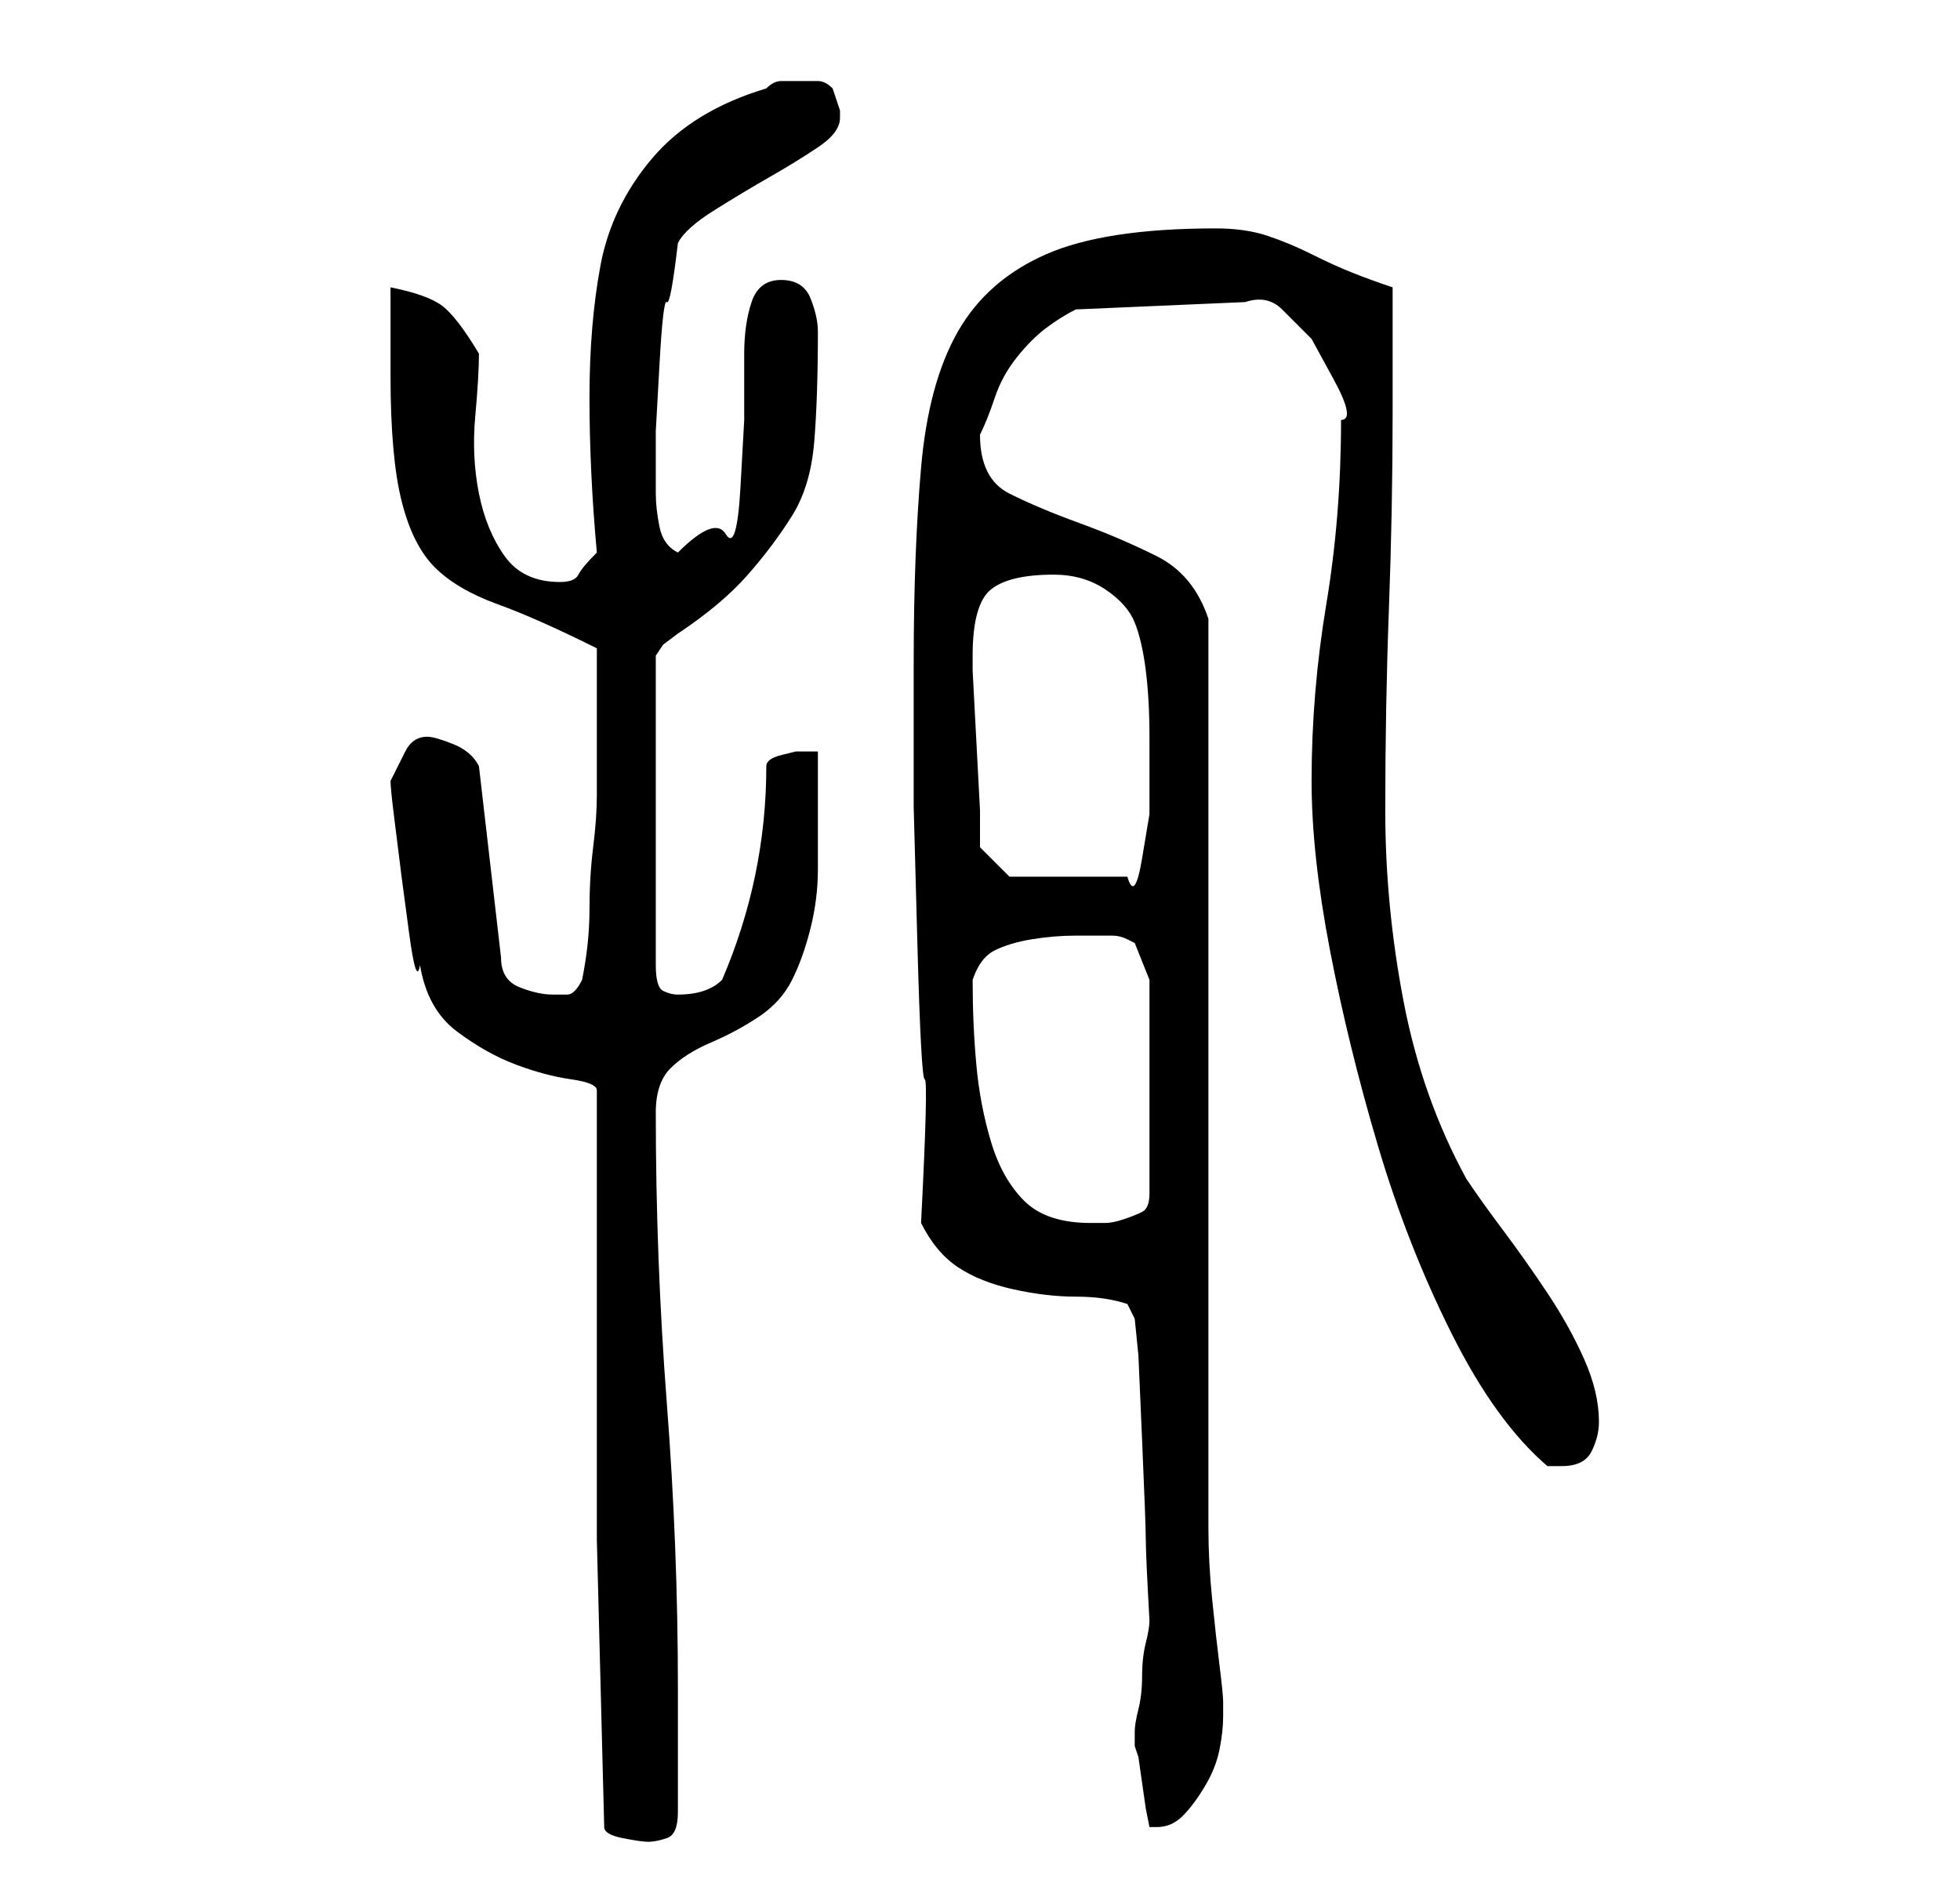 <?xml version="1.0" standalone="no"?>
<!DOCTYPE svg PUBLIC "-//W3C//DTD SVG 1.1//EN" "http://www.w3.org/Graphics/SVG/1.1/DTD/svg11.dtd" >
<svg xmlns="http://www.w3.org/2000/svg" xmlns:xlink="http://www.w3.org/1999/xlink" version="1.1" viewBox="-10 0 266 256">
   <path fill="currentColor"
d="M71 209l1 39q0 1 2.5 1.5t3.5 0.5t2.5 -0.5t1.5 -3.5v-17q0 -19 -1.5 -38.5t-1.5 -39.5q0 -4 2 -6t5.5 -3.5t6.5 -3.5t4.5 -5t2.5 -7t1 -8v-9v-7h-1h-2t-2 0.5t-2 1.5q0 15 -6 29q-1 1 -2.5 1.5t-3.5 0.5q-1 0 -2 -0.5t-1 -3.5v-42l1 -1.5t2 -1.5q6 -4 9.5 -8t6 -8t3 -10
t0.5 -15q0 -2 -1 -4.5t-4 -2.5t-4 3t-1 7v9t-0.5 9t-2 6.5t-6.5 2.5v0q-2 -1 -2.5 -3.5t-0.5 -4.5v-8.5t0.5 -9t1 -8.5t1.5 -8q1 -2 5 -4.5t7.5 -4.5t6.5 -4t3 -4v-1l-0.5 -1.5l-0.5 -1.5q-1 -1 -2 -1h-2h-3q-1 0 -2 1q-10 3 -15.5 9.5t-7 14.5t-1.5 18t1 21q-2 2 -2.5 3
t-2.5 1q-5 0 -7.5 -3.5t-3.5 -8.5t-0.5 -10.5t0.5 -8.5q-3 -5 -5 -6.5t-7 -2.5v2v4v3v3q0 11 1.5 17t4.5 9t8.5 5t13.5 6v11v9q0 3 -0.5 7t-0.5 8.5t-1 9.5q-1 2 -2 2h-2q-2 0 -4.5 -1t-2.5 -4l-3 -26q-1 -2 -3.5 -3t-3.5 -1q-2 0 -3 2l-2 4q0 1 0.5 5l1 8t1 7.5t1.5 4.5
q1 6 5 9t8 4.5t7.5 2t3.5 1.5v56v5zM144 236v1l0.5 1.5t0.5 3.5t0.5 3.5t0.5 2.5h0.5h0.5q2 0 3.5 -1.5t3 -4t2 -5t0.5 -4.5v-2q0 -1 -0.5 -5t-1 -9t-0.5 -9.5v-5.5v-13.5v-20.5v-25v-24v-21.5v-13.5q-2 -6 -7 -8.5t-10.5 -4.5t-9.5 -4t-4 -8q1 -2 2 -5t3 -5.5t4 -4t4 -2.5
l23 -1q3 -1 5 1l4 4t3 5.5t1 5.5q0 13 -2 25t-2 24q0 10 2.5 23t6.5 26.5t10 25.5t13 18h2q3 0 4 -2t1 -4q0 -4 -2 -8.5t-5 -9t-6 -8.5t-5 -7q-6 -11 -8.5 -24t-2.5 -26q0 -14 0.5 -27.5t0.5 -26.5v-17q-3 -1 -5.5 -2t-5.5 -2.5t-6 -2.5t-7 -1q-15 0 -23 3.5t-12 10.5
t-5 18.5t-1 26.5v19.5t0.5 18.5t1 18.5t-0.5 19.5q2 4 5 6t7.5 3t8.5 1t7 1l1 2l0.5 5t0.5 11.5t0.5 13.5t0.5 11q0 1 -0.5 3t-0.5 4.5t-0.5 4.5t-0.5 3v1zM122 133q1 -3 3 -4t5 -1.5t6 -0.5h5q1 0 2 0.5l1 0.5l2 5v29q0 2 -1 2.5t-2.5 1t-2.5 0.5h-2q-6 0 -9 -3t-4.5 -8
t-2 -10.5t-0.5 -11.5zM122 89q0 -7 2.5 -9t8.5 -2q4 0 7 2t4 4.5t1.5 6.5t0.5 9v4v6.5t-1 6t-2 2.5h-16l-4 -4v-5t-0.5 -9.5t-0.5 -9.5v-2z" />
</svg>
